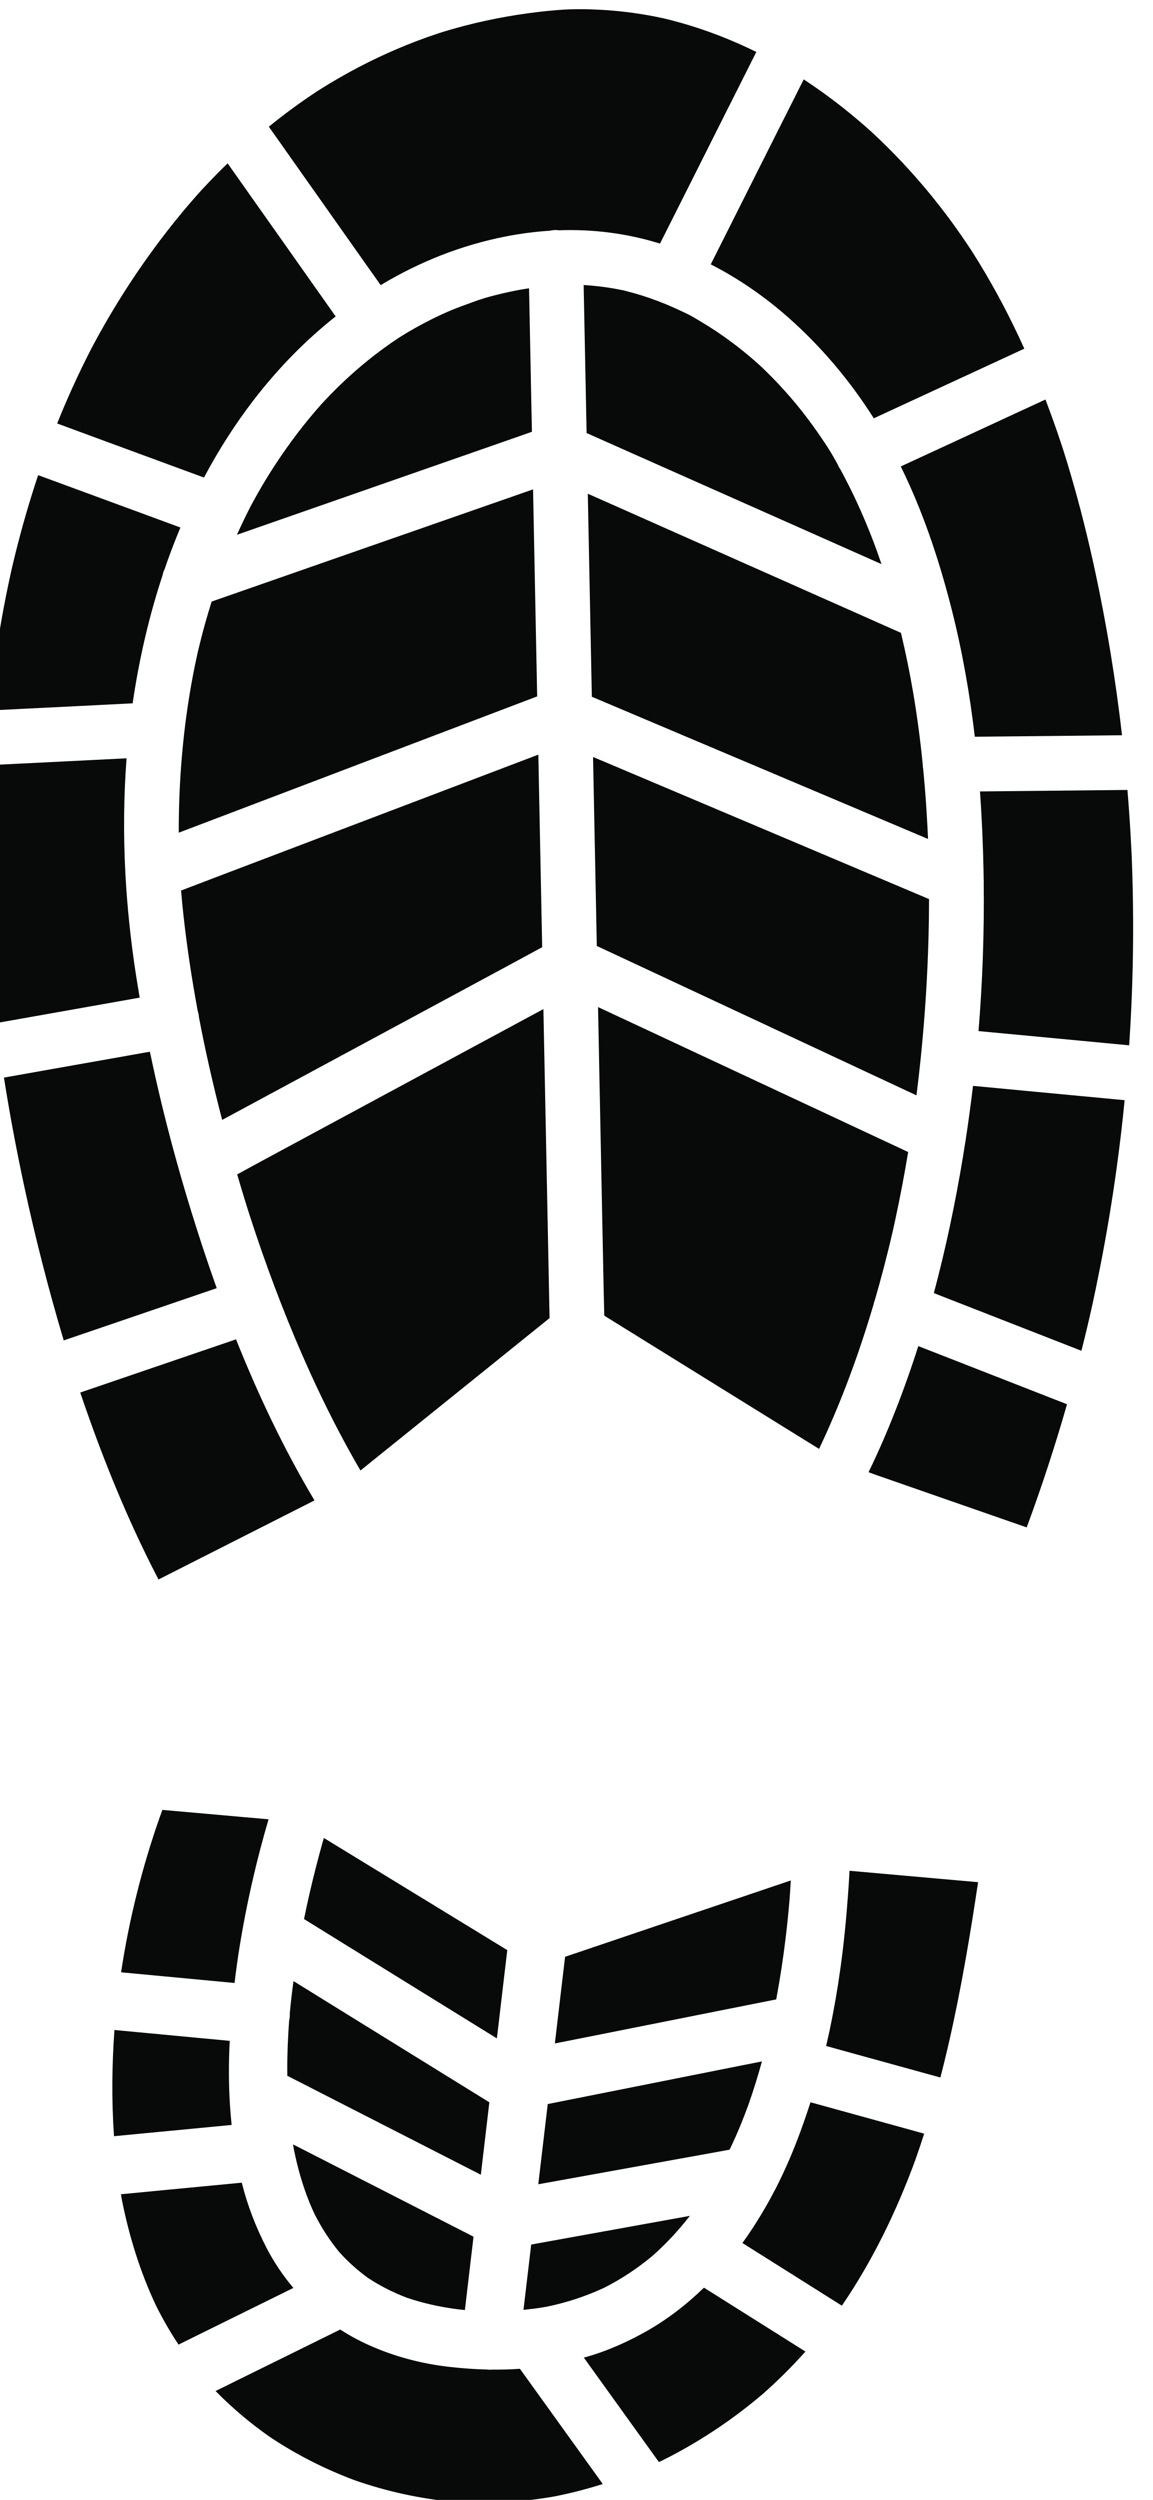 <?xml version="1.0" encoding="UTF-8" standalone="no"?>
<!-- Created with Inkscape (http://www.inkscape.org/) -->

<svg
   version="1.1"
   id="svg1"
   width="606.321"
   height="1313.492"
   viewBox="0 0 606.321 1313.492"
   sodipodi:docname="rightpath23.svg"
   inkscape:version="1.3 (0e150ed, 2023-07-21)"
   xmlns:inkscape="http://www.inkscape.org/namespaces/inkscape"
   xmlns:sodipodi="http://sodipodi.sourceforge.net/DTD/sodipodi-0.dtd"
   xmlns="http://www.w3.org/2000/svg"
   xmlns:svg="http://www.w3.org/2000/svg">
  <sodipodi:namedview
     id="namedview1"
     pagecolor="#ffffff"
     bordercolor="#666666"
     borderopacity="1.0"
     inkscape:showpageshadow="2"
     inkscape:pageopacity="0.0"
     inkscape:pagecheckerboard="0"
     inkscape:deskcolor="#d1d1d1"
     inkscape:zoom="0.17967375"
     inkscape:cx="311.67603"
     inkscape:cy="612.22076"
     inkscape:window-width="1312"
     inkscape:window-height="449"
     inkscape:window-x="277"
     inkscape:window-y="25"
     inkscape:window-maximized="0"
     inkscape:current-layer="group-R5" />
  <defs
     id="defs1" />
  <g
     id="g1"
     transform="translate(-3572.346,-1000.677)">
    <g
       id="group-R5">
      <path
         id="path23"
         d="m 30325.9,8703.7 c -10.6,3.7 -21.3,7.6 -32.1,11.6 20.9,43 40.8,86.3 59.8,130.3 51.8,120.1 97.1,243.1 137,367.9 62,-24.2 124,-48.4 185.9,-72.6 76.2,-29.8 152.3,-59.5 228.5,-89.3 57.9,-22.6 115.8,-45.2 173.6,-67.8 -47,-164.1 -100.2,-326.4 -159.4,-486.6 -109.4,38.1 -218.8,76.1 -328.2,114.2 -88.3,30.8 -176.7,61.5 -265.1,92.3 z m 948.7,1211.7 c -17.9,-130.2 -39.6,-259.9 -64.9,-388.8 -23.9,-122 -45.1,-217.1 -74.1,-331.6 -60.7,23.7 -121.4,47.4 -182.1,71.1 -76.1,29.7 -152.3,59.5 -228.4,89.2 -57.7,22.5 -115.4,45.1 -173.1,67.6 47.5,177.2 85.1,357.1 115,537.5 3.3,19.8 6.4,39.6 9.5,59.5 0.8,3.7 1.4,7.5 1.8,11.4 10.7,69.9 20.2,140 28.6,210.3 65.5,-6.2 131,-12.4 196.6,-18.6 78.4,-7.4 156.8,-14.8 235.3,-22.2 55.9,-5.2 111.7,-10.5 167.6,-15.8 -8.8,-90 -19.4,-179.9 -31.8,-269.6 z m -470.5,3451.2 c 37.9,-69.5 73,-140.5 105.7,-212.7 -0.3,-0.1 -0.5,-0.2 -0.8,-0.4 -64.8,-29.9 -129.6,-59.9 -194.5,-89.9 -75,-34.7 -150,-69.3 -225,-104 -58.3,-27 -116.6,-53.9 -174.9,-80.9 -93.6,147.7 -205.9,281.3 -337.7,398 -92.6,81.8 -196.1,153.6 -307,210.2 4.3,8.7 8.7,17.3 13.1,26 17.9,35.7 35.9,71.4 53.9,107.1 21.2,42.3 42.4,84.5 63.7,126.7 22.9,45.5 45.8,91 68.6,136.5 22.6,44.8 45.2,89.7 67.7,134.6 20.7,40.9 41.3,81.9 61.9,122.8 12.9,25.7 25.8,51.3 38.7,77 30.7,-20.2 61,-41.1 90.7,-62.8 45.2,-33.2 89.2,-68.1 131.9,-104.6 12.2,-10.4 24.2,-21 36.2,-31.6 1.1,-0.9 3.5,-3.1 5.3,-4.7 3.3,-3 6.5,-6 9.8,-9 18.7,-17.5 37.3,-35.2 55.5,-53.3 84,-83.2 161.9,-172.6 233.1,-266.9 20.5,-27.1 40.3,-54.6 59.7,-82.4 8.6,-12.3 17.1,-24.8 25.4,-37.3 4.2,-6.2 8.4,-12.5 12.5,-18.8 1.3,-2 2.4,-3.6 3.4,-5 0.4,-0.7 1.3,-2.1 2.8,-4.5 35.3,-55.5 68.8,-112.3 100.3,-170.1 z M 29552.2,14441 c 102.6,-29 202.3,-68 298,-115 -5.3,-10.4 -10.5,-20.8 -15.7,-31.2 -18,-35.7 -36,-71.4 -53.9,-107.1 -21.3,-42.3 -42.5,-84.5 -63.8,-126.7 -22.8,-45.5 -45.7,-91 -68.6,-136.5 -22.6,-44.8 -45.1,-89.7 -67.7,-134.6 -20.6,-40.9 -41.2,-81.9 -61.8,-122.8 -16.5,-32.7 -32.9,-65.5 -49.4,-98.2 -131,40.8 -265.2,57.4 -399.9,52.6 -0.7,0.1 -1.3,0.2 -2,0.3 -10.6,1.5 -22.1,0.6 -33.3,-2 -57.5,-3.7 -115,-11.1 -172.3,-22.2 -178.4,-34.6 -345,-101.3 -497,-192.8 -5.1,7.2 -10.1,14.4 -15.2,21.6 -21.3,30.2 -42.7,60.3 -64,90.5 -25.2,35.8 -50.5,71.5 -75.7,107.2 -27,38.2 -53.9,76.3 -80.8,114.4 -26.9,38 -53.7,75.9 -80.5,113.9 -24.5,34.7 -49,69.3 -73.4,104 -17.5,24.7 -35,49.5 -52.5,74.3 27,22 54.4,43.4 82.4,64.2 23.5,17.4 47.3,34.4 71.4,50.9 10.7,7.3 21.5,14.5 32.3,21.7 1,0.7 1.9,1.3 2.7,1.8 6.2,4 12.4,7.9 18.6,11.8 48.1,30.1 97.3,58.4 147.6,84.7 99.6,52.1 203.4,96.4 310.1,132 4.1,1.4 8.2,2.7 12.3,4 5.5,1.7 11,3.5 16.5,5.1 12.6,3.9 25.3,7.6 38.1,11.2 27.2,7.7 54.5,14.8 82,21.4 55.8,13.3 112.1,24.4 168.8,33.2 61.3,9.5 123.1,16.8 185.1,20.7 1.6,0.1 12,0.6 16.9,0.8 3.5,0.1 7.3,0.2 8.5,0.3 14.8,0.3 29.6,0.5 44.4,0.4 26,-0.1 52.1,-1 78.2,-2.5 56.3,-3.2 112.5,-9.5 168.2,-18.8 15.8,-2.6 31.5,-5.5 47.2,-8.6 6.3,-1.3 12.6,-2.6 18.8,-3.9 1.3,-0.2 5.6,-1.2 9.2,-1.9 3.6,-0.9 8.7,-2.1 10.1,-2.4 7.7,-1.9 15.4,-3.8 23.2,-5.8 12.3,-3.2 24.6,-6.5 36.9,-10 z m -1434.8,-267.8 c 0.5,0.3 0.4,0.3 0,0 z m -428.7,-358.7 c 18.3,19.1 36.9,38 55.7,56.6 5.1,5 10.3,9.9 15.4,14.8 0.9,-1.2 1.7,-2.5 2.6,-3.7 21.4,-30.2 42.7,-60.4 64,-90.6 25.3,-35.7 50.5,-71.5 75.7,-107.2 27,-38.1 53.9,-76.3 80.9,-114.4 26.8,-37.9 53.6,-75.9 80.4,-113.9 24.5,-34.6 49,-69.3 73.4,-103.9 16.7,-23.6 33.4,-47.3 50.1,-70.9 -120.9,-95.7 -229.9,-207.7 -324.9,-331.3 -74.1,-96.4 -139.1,-198.7 -195.7,-305.3 -1.6,0.6 -3.3,1.2 -4.9,1.8 -64.5,23.7 -129,47.4 -193.5,71.1 -74.5,27.5 -149.1,54.9 -223.7,82.3 -52.8,19.5 -105.7,38.9 -158.5,58.4 23.5,58.6 48.6,116.6 75.3,173.8 13.2,28.3 26.8,56.5 40.8,84.4 6.2,12.4 12.5,24.8 18.9,37.1 9.8,19 3.7,7.1 1.5,3 3.2,6.1 6.5,12.2 9.8,18.3 29.3,54.7 60.3,108.5 92.9,161.3 61.8,100.3 129.2,197.4 201.9,290.1 36.3,46.3 73.9,91.4 112.9,135.3 0.9,1 6.4,7.1 9.9,11.1 3.9,4.2 12.4,13.5 11.7,12.7 9.1,9.8 18.2,19.5 27.4,29.1 z M 26908,12292.2 c 3.8,15.7 7.5,31.3 11.3,46.9 26.2,106.2 56.6,211.4 91.3,315.1 61.8,-22.7 123.5,-45.4 185.3,-68.1 74.5,-27.5 149.1,-54.9 223.7,-82.3 51.2,-18.9 102.3,-37.7 153.5,-56.5 -22.6,-53.9 -43.4,-108.5 -62.3,-163.9 -1,-2.2 -2.1,-4.5 -3,-6.7 -2.5,-5.9 -4.2,-12 -5.3,-18.2 -51,-154.1 -88.3,-313.2 -113.4,-473.4 -1.7,-10.8 -3.3,-21.6 -4.9,-32.4 -6.3,-0.3 -12.7,-0.6 -19,-0.9 -65,-3.3 -130,-6.5 -195,-9.8 -75.4,-3.7 -150.8,-7.5 -226.3,-11.2 -42.4,-2.2 -84.8,-4.3 -127.2,-6.4 8.6,87.5 19.5,174.7 33,261.5 9.6,62.4 20.5,124.6 32.8,186.5 6.3,31.7 12.9,63.3 19.9,94.9 1.1,5.2 2.3,10.4 3.5,15.6 0.6,2.7 1.8,8 2.1,9.3 z m 578.5,-4000.7 c -32.6,62.4 -63.6,125.7 -93.1,189.8 -49.1,106.5 -94.1,214.9 -135.9,324.5 -20.9,54.9 -41,110.1 -60.4,165.6 -6.8,19.5 -13.5,39.1 -20.1,58.6 3.9,1.3 7.8,2.6 11.7,4 67.6,23 135.1,46.1 202.7,69.2 78.7,26.8 157.3,53.7 235.9,80.5 55.2,18.8 110.5,37.7 165.7,56.5 87.6,-219.5 189.3,-433.6 310.2,-636.3 -205.6,-104.1 -411.1,-208.3 -616.7,-312.4 z m 843.2,466.6 c -14.9,-12 -29.8,-24.1 -44.7,-36.1 -23.3,39.9 -45.9,80.3 -67.8,121 -93.1,173.4 -173.9,353.4 -245.5,536.7 -35.6,91.1 -69,183.1 -100.2,275.8 -8.4,24.9 -16.6,49.8 -24.7,74.8 -1.4,4.3 -2.8,8.7 -4.2,13.1 0,0.1 -0.1,0.1 -0.1,0.2 -3.5,11.2 -7,22.4 -10.5,33.5 -11.9,38.1 -23.3,76.4 -34.5,114.7 32.1,17.4 63.9,35 96,52.3 120.5,64.9 241,129.9 361.4,194.8 139,74.9 277.9,149.8 416.8,224.6 112.2,60.5 224.4,121 336.6,181.4 2.6,-127.8 5.1,-255.7 7.7,-383.6 3,-151.9 6,-303.7 9.1,-455.6 2,-103.2 4.1,-206.3 6.1,-309.4 0.5,-24 1,-48.1 1.5,-72.1 -89,-71.7 -178,-143.3 -266.9,-215 -145.4,-117 -290.7,-234.1 -436.1,-351.1 z m 2994.7,1643.6 c -64.4,6.1 -128.8,12.2 -193.2,18.3 -78.5,7.4 -156.9,14.8 -235.3,22.2 -55.8,5.2 -111.6,10.5 -167.3,15.7 16,194.3 22.9,389.4 20.6,584.3 0.4,6.2 0.3,12.6 -0.3,18.9 -0.1,8.9 -0.2,17.8 -0.3,26.7 -2.1,105.7 -6.6,211.4 -14.2,316.9 56.9,0.6 113.8,1.1 170.6,1.7 76.9,0.8 153.7,1.6 230.5,2.3 60.7,0.6 121.3,1.2 182,1.9 3.4,-40.6 6.4,-81.2 9.1,-121.9 2.2,-34.2 4.2,-68.4 5.9,-102.6 2.1,-41 2,-40.2 3.4,-79.4 4.5,-131.3 5.3,-262.8 2.4,-394.2 -2.3,-103.7 -7,-207.3 -13.9,-310.8 z m -903.2,2286.8 c 62.6,28.9 125.2,57.9 187.9,86.8 75,34.7 150,69.4 225,104.1 53.1,24.5 106.2,49 159.3,73.6 16,-41.9 31.3,-84 45.9,-126.3 6.2,-18 12.2,-36 18.2,-54 2.4,-7.2 4.7,-14.5 7.1,-21.7 0.2,-0.8 1.2,-3.9 2.1,-6.7 8.9,-28.4 17.6,-56.8 26,-85.4 37.4,-127.5 69.6,-256.6 97.5,-386.6 45.8,-213.3 81,-428.9 105.9,-645.7 -55.9,-0.5 -111.8,-1.1 -167.7,-1.7 -76.8,-0.7 -153.6,-1.5 -230.5,-2.3 -61.3,-0.6 -122.6,-1.2 -183.9,-1.8 -19.9,169 -49.3,336.9 -91.3,502.4 -0.8,3.3 -1.6,6.5 -2.5,9.7 -0.5,2.5 -1.2,5 -1.9,7.4 -48.5,187.9 -111.1,373.8 -197.1,548.2 z m -2824.1,-981.7 c 7.2,52.4 15.7,104.6 25.6,156.5 4.9,25.8 10.2,51.5 15.8,77.2 1,4.7 2.1,9.4 3.1,14.1 0.2,0.8 0.4,1.8 0.7,2.8 2.6,10.8 5.1,21.5 7.8,32.2 13.7,55.5 29.2,110.6 46.5,165.2 46.6,16.2 93.2,32.6 139.9,48.8 121.4,42.4 242.9,84.7 364.3,127.1 141,49.2 282,98.3 423,147.5 114.5,39.9 229.1,79.9 343.6,119.8 0.5,-26.9 1.1,-53.8 1.6,-80.7 3.8,-191 7.6,-381.9 11.4,-572.9 1.1,-54.8 2.2,-109.5 3.3,-164.2 -53,-20.1 -105.9,-40.3 -158.9,-60.4 -136.1,-51.7 -272.2,-103.4 -408.3,-155.1 -154.5,-58.7 -308.9,-117.4 -463.4,-176.1 -126.6,-48.1 -253.2,-96.2 -379.8,-144.3 -2.3,-0.8 -4.5,-1.7 -6.8,-2.5 -0.1,51.7 0.9,103.5 3.1,155.3 4.3,103.6 13.4,207 27.5,309.7 z m 119.6,-2264.4 c -2.4,-0.8 -4.9,-1.6 -7.3,-2.5 -67.6,-23 -135.2,-46.1 -202.8,-69.2 -78.6,-26.8 -157.2,-53.6 -235.8,-80.5 -53,-18.1 -106,-36.2 -159.1,-54.3 -60.1,201.5 -112.4,405.1 -156.5,610.6 -30.5,141.8 -57.2,284.5 -79.9,427.7 62.7,11.1 125.4,22.2 188.2,33.4 75.9,13.4 151.8,26.9 227.7,40.3 53.7,9.5 107.5,19 161.3,28.6 54.6,-262.9 126.1,-522.3 210.2,-777.1 17.3,-52.4 35.3,-104.8 54,-157 z m 1164.1,1280.5 c -120.3,-64.9 -240.7,-129.7 -361,-194.6 -138.1,-74.4 -276.2,-148.8 -414.2,-223.2 -113.8,-61.3 -227.5,-122.6 -341.2,-183.9 -8.8,-4.7 -17.5,-9.4 -26.3,-14.1 -34.9,134.1 -65.8,269.5 -91.8,405.7 -0.2,2.8 -0.4,5.5 -0.8,8.2 -0.8,5.8 -2.1,11.3 -4,16.5 -23,123.9 -42,248.5 -55.9,373.5 -3.8,34 -7.1,68.1 -9.9,102.2 45,17.1 89.9,34.4 134.9,51.5 135.3,51.4 270.6,102.8 405.9,154.2 157.5,59.8 314.9,119.6 472.4,179.4 129.4,49.2 258.7,98.4 388.1,147.5 3.8,1.4 7.5,2.9 11.3,4.3 1.5,-74.1 3,-148.2 4.4,-222.3 3.6,-179.4 7.2,-358.9 10.8,-538.4 -41,-22.1 -81.8,-44.5 -122.7,-66.5 z M 30529,11218 c -0.1,0.3 -0.1,0.9 -0.1,1.8 0,-0.6 0,-1.2 0.1,-1.8 z m -0.4,8.5 c 0,-0.9 0.1,-1.9 0.1,-2.9 -0.3,7.1 -0.6,16.7 -0.1,2.9 z m -1316.4,1341.8 c 120.1,-53.3 240.2,-106.6 360.2,-159.9 138.9,-61.6 277.8,-123.3 416.7,-185 114.8,-51 229.6,-101.9 344.4,-152.9 29.5,-13.1 59,-26.2 88.5,-39.3 18.4,-77.2 34.4,-155 47.8,-233.3 16.2,-94.8 28.7,-190.2 38.3,-285.9 -0.1,-6.4 0.5,-12.6 1.8,-18.8 5.2,-54.3 9.6,-108.7 13.1,-163.2 1.3,-21.3 2.6,-42.7 3.7,-64.1 0.5,-10.3 1,-20.5 1.5,-30.7 0.2,-4.6 0.3,-9.1 0.6,-13.7 0,-1.5 0.1,-3 0.1,-4.5 -29.4,12.4 -58.9,24.9 -88.3,37.3 -138,58.3 -276,116.7 -414,175 -151,63.8 -302,127.6 -453,191.4 -114.5,48.4 -229,96.8 -343.6,145.3 -10,4.2 -20.1,8.5 -30.2,12.7 -1.9,96.8 -3.8,193.5 -5.8,290.3 -3.4,170.6 -6.8,341.2 -10.2,511.8 9.5,-4.1 19,-8.3 28.4,-12.5 z M 30483.4,10204 c -31.8,14.9 -63.6,29.7 -95.4,44.6 -128.1,59.8 -256.2,119.7 -384.4,179.5 -141.1,65.9 -282.3,131.8 -423.4,197.8 -109.2,50.9 -218.3,101.9 -327.5,152.9 -11.1,5.2 -22.2,10.4 -33.3,15.5 -0.3,15.8 -0.6,31.6 -0.9,47.4 -4.1,205.5 -8.2,411 -12.3,616.5 -0.5,27.5 -1.1,55 -1.6,82.5 13.9,-5.8 27.8,-11.5 41.7,-17.4 128.4,-54.3 256.8,-108.5 385.2,-162.8 149.5,-63.2 299,-126.4 448.5,-189.6 122.8,-51.9 245.7,-103.8 368.6,-155.8 28.1,-11.9 56.3,-23.8 84.5,-35.7 -0.1,-50.3 -0.8,-100.6 -2.1,-150.9 -4.1,-152.2 -13.6,-304.4 -28.7,-456.1 -0.1,-0.7 -0.3,-1.5 -0.4,-2.3 -0.3,-2.8 -0.5,-5.5 -0.6,-8.3 -5.3,-52.6 -11.3,-105.2 -17.9,-157.8 z M 26813,11508.3 c 65,3.2 130,6.5 195,9.7 75.4,3.8 150.8,7.5 226.2,11.3 42,2.1 84,4.2 126,6.3 -11.5,-150.6 -12.7,-301.7 -4.8,-452.5 0,-2.7 0.2,-5.5 0.4,-8.2 7.1,-130.1 20.9,-259.9 40.6,-388.7 5,-32.1 10.2,-64.1 15.7,-96.1 -61.7,-11 -123.5,-21.9 -185.2,-32.8 -75.9,-13.5 -151.8,-26.9 -227.7,-40.4 -51.7,-9.1 -103.3,-18.3 -155,-27.4 -2.9,22.1 -5.7,44.2 -8.4,66.3 -13.2,109.8 -23.9,219.8 -31.5,330.1 -1.9,27.5 -3.6,54.9 -5.1,82.4 -0.8,14.5 -1.5,29 -2.2,43.5 -0.1,1.4 -0.4,8.4 -0.5,12.8 -0.3,6.7 -0.8,19.9 -0.7,18.4 -2.2,62.1 -3.3,124.3 -3.2,186.5 0,92.7 2.5,185.5 7.6,278.1 4.2,0.2 8.5,0.5 12.8,0.7 z m 1963.2,1845.5 c 12.3,3.6 24.6,6.9 36.9,10.1 22.4,5.9 44.9,11.1 67.6,15.8 23.5,4.9 47,9.2 70.7,12.8 0.4,-13.4 0.7,-26.9 1,-40.3 2.3,-116.4 4.6,-232.8 6.9,-349.1 1.2,-59.2 2.4,-118.4 3.6,-177.6 -34.6,-12 -69.1,-24.2 -103.6,-36.3 -121.2,-42.2 -242.5,-84.5 -363.7,-126.8 -142.3,-49.6 -284.6,-99.3 -427,-148.9 -90.7,-31.6 -181.4,-63.3 -272.1,-94.9 0.4,0.8 0.7,1.6 1,2.3 5.9,13 11.8,25.9 17.9,38.7 1.9,3.6 3.6,7.2 5.2,10.8 3.7,7.7 7.3,15.5 11.1,23.2 5.3,10.8 10.7,21.5 16.2,32.2 0.5,0.9 1,2 1.6,3.2 1.9,3.8 4,7.5 6,11.1 46.3,86.1 98.7,169 156.5,247.8 29.1,39.8 59.7,78.5 91.7,115.9 8.4,9.8 16.9,19.4 25.3,29.1 0.5,0.5 1,1 1.4,1.5 3.6,4 7.3,8 11,11.9 15.7,16.7 31.6,33.1 47.9,49.3 64,63.2 132.9,121.5 206.4,173.3 3.3,2.2 6.5,4.4 9.6,6.8 9.5,6.6 19.1,13 28.7,19.5 4.7,3 9.4,6 14.1,8.9 19.1,11.8 38.4,23.2 58,34.1 40.3,22.5 81.6,43.1 123.9,61.6 42.8,18.7 86.8,33 130.4,49.5 -29.9,-11.3 7.2,2 15.8,4.5 z m 541.9,32 c 2.5,-0.3 5,-0.9 7.6,-1.6 -2.7,0.6 -5.8,1.2 -7.6,1.6 z m 854.4,-690.5 c 0.4,-0.9 0.8,-1.9 1.2,-2.8 2.3,-5.4 5.3,-10.4 8.5,-15 5.1,-9.5 10.2,-19.1 15.2,-28.5 50.1,-94.9 92.9,-193.6 129.6,-294.5 6.2,-17.2 12.2,-34.5 18.1,-51.8 -1.1,0.5 -2.2,1 -3.4,1.5 -123.4,54.8 -246.8,109.6 -370.2,164.4 -137.1,60.9 -274.3,121.8 -411.5,182.7 -109.5,48.6 -219,97.3 -328.5,145.9 -17.5,7.8 -35,15.5 -52.4,23.3 -1.8,86.6 -3.5,173.3 -5.2,259.9 -2.1,103.1 -4.1,206.2 -6.2,309.4 -0.1,5.1 -0.2,10.3 -0.3,15.5 39.9,-2.4 79.8,-6.9 119.2,-13.8 12.1,-2.1 24.2,-4.6 36.3,-7 2.9,-0.6 4.7,-1 5.9,-1.2 2.1,-0.6 4.1,-1.2 6.1,-1.7 21.4,-5.4 42.7,-11.4 63.7,-18 43.3,-13.7 85.7,-29.9 127.1,-48.4 11.2,-5 22.3,-10.2 33.3,-15.5 5.7,-2.8 43.7,-20.1 14.8,-7.1 20,-9 39.1,-21.3 57.9,-32.4 78.5,-46.6 152.2,-101.2 220.6,-161.7 1,-0.9 2.6,-2.5 4.3,-4.2 -0.9,0.9 -1.8,1.9 -2.8,3.1 3.3,-3.6 7.3,-6.8 10.8,-10.1 9.1,-8.5 18,-17 26.8,-25.7 15.8,-15.5 31.4,-31.4 46.6,-47.6 32.8,-34.9 64.1,-71.2 93.8,-108.8 17,-21.6 33.5,-43.6 49.4,-66 7.6,-10.6 15,-21.2 22.3,-32 4.1,-6 8,-12 12.1,-18 1,-1.5 3,-4.3 4.3,-6.1 19,-28.1 36.3,-57.8 52.6,-87.8 z M 29249,9333.7 c -0.7,33.4 -1.8,66.8 -2.4,100.2 -2.4,116.4 -4.7,232.7 -7,349.1 -3.2,161.9 -6.5,323.8 -9.7,485.8 -1.9,94.6 -3.8,189.3 -5.6,284 10,-4.6 20,-9.2 30,-13.9 121.4,-56.7 242.7,-113.3 364.1,-170 140.4,-65.6 280.8,-131.1 421.2,-196.7 116,-54.2 232.1,-108.4 348.1,-162.6 21,-9.8 41.9,-19.6 62.8,-29.4 -14.9,-90 -32,-179.6 -51.2,-268.7 -3,-13.6 -6,-27.2 -9,-40.8 -0.1,-0.4 -0.2,-0.9 -0.3,-1.3 -0.6,-2.8 -1.2,-5.5 -1.9,-8.2 -5.1,-22.2 -10.4,-44.3 -15.8,-66.3 -11.4,-46.4 -23.5,-92.6 -36.2,-138.6 -5.7,-20.5 -11.5,-40.9 -17.4,-61.3 -2.3,-5.5 -3.9,-11 -4.9,-16.6 -18.4,-62.3 -38.1,-124.1 -59.2,-185.5 -29.7,-86.3 -62.2,-171.6 -97.9,-255.5 -17.3,-40.6 -35.3,-80.9 -54.1,-120.8 -1.5,-3.1 -3,-6.2 -4.4,-9.2 -43.2,26.7 -86.3,53.5 -129.5,80.2 -239.9,148.7 -479.8,297.4 -719.7,446.1"
         style="fill:#080909;fill-opacity:1;fill-rule:nonzero;stroke:none"
         transform="matrix(0.133,0,0,-0.133,0,2933.333)" />
      <path
         id="path24"
         d="m 29856.6,13094.3 c 5.4,-5.5 11.3,-12.1 0,0 v 0"
         style="fill:#080909;fill-opacity:1;fill-rule:nonzero;stroke:none"
         transform="matrix(0.133,0,0,-0.133,0,2933.333)" />
      <path
         id="path25"
         d="m 27337.8,5862.9 c 1.5,-8.4 3,-16.9 4.5,-25.4 28.6,-142.7 72,-282.2 134,-413.9 26.7,-53.4 56.4,-105.1 89.2,-154.7 44.1,21.7 88.1,43.5 132.2,65.2 66.2,32.6 132.4,65.3 198.7,97.9 41.1,20.3 82.2,40.5 123.3,60.8 -41.4,49.2 -77.5,102.7 -106.9,159.8 -42.1,81.9 -74.9,166.8 -97.1,256 -49.4,-4.6 -98.7,-9.4 -148.1,-14.1 -66.1,-6.4 -132.2,-12.7 -198.3,-19 -43.8,-4.2 -87.6,-8.4 -131.5,-12.6 z m 680.5,197 c 1.2,-6.9 2.4,-13.8 3.6,-20.8 14.4,-71.2 34.2,-141.4 61.5,-208.8 6.5,-16 13.4,-31.7 20.8,-47.3 27,-53 59.4,-103.2 97.4,-149.1 34.1,-37.8 72.1,-71.8 113.3,-101.7 48.1,-31.7 99.7,-57.6 153.5,-78.1 62.7,-21.3 127.5,-35.7 193.1,-44.5 12.1,-1.6 24.2,-3 36.4,-4.2 2.5,21.4 5,42.7 7.5,64.1 6.8,57.4 13.6,114.8 20.3,172.2 2.1,17.8 4.2,35.6 6.3,53.5 -13.9,7.2 -27.8,14.4 -41.8,21.5 -75.8,38.7 -151.6,77.4 -227.4,116.1 -89.2,45.6 -178.5,91.2 -267.7,136.8 -58.9,30.1 -117.8,60.2 -176.8,90.3 z m 911.2,-653.7 c 7.3,0.7 14.5,1.5 21.7,2.3 5.5,1.1 11.1,1.7 16.6,1.9 17.8,2.3 35.6,5.1 53.2,8.2 78.8,16.2 155.6,41.2 228.4,75.3 68.8,34.9 133.2,77.8 192.3,127.4 53.3,47.5 101.9,100 145.8,156.3 -38.9,-7.1 -77.7,-14.1 -116.7,-21.1 -98.5,-17.8 -197.1,-35.6 -295.7,-53.4 -71.7,-12.9 -143.4,-25.9 -215.2,-38.9 -0.9,-7.8 -1.8,-15.8 -2.7,-23.7 -7.3,-60.9 -14.4,-122 -21.6,-182.9 -2,-17.2 -4.1,-34.3 -6.1,-51.4 z m 865.6,264.1 c 27.6,-17.4 55.1,-34.7 82.6,-52 57.3,-36.1 114.5,-72.1 171.8,-108.1 46.3,-29.2 92.6,-58.3 138.9,-87.5 0.9,1.4 2,2.9 3,4.3 120.1,176.8 213.5,370 287.1,570.5 12.3,34.8 24.1,69.7 35.4,104.8 -35.7,9.9 -71.5,19.7 -107.2,29.6 -64.7,17.9 -129.4,35.7 -194.1,53.5 -49.4,13.7 -98.9,27.3 -148.3,40.9 -12.3,-38.1 -25.3,-76.1 -39.1,-113.8 -28,-76.6 -60.1,-151.9 -97.3,-224.5 -1.9,-4.2 -4,-8.2 -6.4,-12.1 -10.5,-20.3 -21.4,-40.3 -32.7,-60.1 -28.7,-49.8 -59.8,-98.7 -93.7,-145.5 z m -1799.5,681.5 c 0,-7 0.1,-13.9 0.2,-20.9 12.1,-6.2 24.3,-12.4 36.4,-18.6 77.7,-39.7 155.4,-79.4 233.1,-119.1 93.4,-47.7 186.7,-95.4 280.1,-143.1 71.8,-36.7 143.6,-73.4 215.5,-110.1 5.6,47.5 11.2,95 16.8,142.6 5.6,47.8 11.3,95.7 16.9,143.5 -7.9,4.9 -15.9,9.9 -23.8,14.7 -70,43.4 -140.1,86.6 -210.1,129.9 -92.6,57.3 -185.2,114.5 -277.9,171.8 -85.1,52.6 -170.2,105.3 -255.4,158 -2.4,1.5 -4.9,2.9 -7.3,4.5 -5.8,-42.6 -10.7,-85.3 -14.7,-128 0.7,-9.3 -0.2,-18.8 -2.5,-28.2 -4.8,-65.6 -7.6,-131.3 -7.3,-197 z m 992.4,-449.5 c 63,11.3 125.9,22.7 188.9,34.1 93.2,16.8 186.4,33.6 279.6,50.5 80.5,14.5 161.1,29.1 241.6,43.6 15.6,2.8 31.1,5.7 46.6,8.7 14.9,31.2 29.1,62.8 42.3,94.8 11.3,27.4 21.9,55.2 32.1,83 19.8,56.3 37.5,113.2 53.2,170.7 -61.2,-12.2 -122.5,-24.4 -183.8,-36.5 -107.8,-21.5 -215.5,-42.9 -323.3,-64.4 -95.4,-18.9 -190.9,-38 -286.3,-56.9 -17.9,-3.6 -35.7,-7.1 -53.5,-10.7 -5.1,-43 -10.2,-86.1 -15.2,-129.1 -7.4,-62.6 -14.8,-125.2 -22.2,-187.8 z m -1677.5,189.9 c 41,3.9 81.9,7.8 122.9,11.8 66,6.3 132.1,12.6 198.2,18.9 48.1,4.6 96,9.2 144,13.8 -2.6,24.7 -4.7,49.5 -6.4,74.3 -5.6,85.8 -5.5,172 -1.2,257.9 -44.5,4.2 -89.1,8.4 -133.7,12.6 -65.5,6.2 -130.9,12.3 -196.4,18.5 -41.9,3.9 -83.8,7.9 -125.7,11.8 -10,-139.6 -11.5,-280 -1.7,-419.6 z m 751.3,857.8 c 6.3,-3.9 12.6,-7.8 19,-11.7 75.4,-46.7 150.8,-93.3 226.3,-140 91.2,-56.4 182.4,-112.8 273.7,-169.2 79.1,-48.9 158.2,-97.8 237.3,-146.7 2.1,-1.3 4.2,-2.6 6.2,-3.8 2.2,17.8 4.3,35.7 6.4,53.5 7.2,61 14.4,122 21.5,183 4.5,37.4 8.9,74.9 13.3,112.2 -55.4,33.9 -110.7,67.7 -166.1,101.5 -91.1,55.7 -182.1,111.3 -273.2,166.9 -85.4,52.2 -170.8,104.4 -256.2,156.5 -9.9,6.1 -19.8,12.1 -29.7,18.2 -1.8,-6.3 -3.7,-12.6 -5.5,-19 -17.5,-62.1 -33.5,-124.6 -48.1,-187.3 -8.9,-38 -17.2,-75.9 -24.9,-114.1 z m 991.8,-491.4 c 59.8,11.9 119.6,23.8 179.4,35.6 110.2,22 220.3,43.9 330.6,65.8 95.4,19 190.9,38 286.4,57 26.3,5.2 52.5,10.4 78.8,15.6 15.1,80.4 27.4,161.2 37.2,242.3 6.1,50.1 11.1,100.2 15.4,150.5 1.9,25.7 3.7,51.4 5.1,77.2 -64.4,-21.8 -128.7,-43.5 -193.1,-65.3 -102.6,-34.6 -205.2,-69.3 -307.8,-103.9 -93.7,-31.7 -187.3,-63.3 -280.9,-95 -36.9,-12.4 -73.8,-24.9 -110.7,-37.4 -3.9,-32.6 -7.8,-65.2 -11.6,-97.8 -6.8,-57.4 -13.5,-114.8 -20.3,-172.2 -2.8,-24.1 -5.7,-48.3 -8.5,-72.4 z m 1072.5,-10 c 37.5,-10.3 74.9,-20.6 112.3,-31 64.7,-17.8 129.5,-35.7 194.2,-53.5 48.4,-13.4 96.8,-26.7 145.3,-40 53,204.2 92.1,412.2 125.7,620.4 8.1,50.3 15.8,100.8 23.4,151.2 -48.8,4.4 -97.7,8.6 -146.5,13 -120.7,10.6 -241.3,21.4 -361.9,32.1 -1.5,-29.5 -3.3,-58.9 -5.5,-88.3 -7.2,-100.4 -16.9,-200.6 -30.9,-300.3 -11.1,-79.1 -24.6,-157.8 -41.1,-236 -0.7,-4.5 -1.6,-9.1 -2.9,-13.6 -3.9,-18 -7.9,-36 -12.1,-54 z m -958,-1231.1 c 17.5,-24.3 35,-48.7 52.6,-73 43.9,-61.1 87.9,-122.2 131.8,-183.3 37.5,-52.1 75,-104.2 112.5,-156.3 4.6,2.1 9.3,4.4 13.9,6.5 141.7,70.7 274.3,158.6 395.1,261 60.2,52.9 117,109.4 170.3,169 -26.6,16.8 -53.3,33.6 -79.9,50.4 -57.3,36 -114.5,72 -171.7,108 -49.3,31.1 -98.7,62.1 -148,93.1 -0.4,0.4 -1,0.7 -1.5,1 -69,-66.9 -146.1,-126.4 -229.6,-173.4 -56,-31.4 -114.6,-59 -175,-80.8 -23.2,-8.4 -46.8,-15.7 -70.5,-22.2 z m -1456,-131.9 c 64.9,-66.3 136.1,-126.3 212.2,-179.8 105.9,-71 220.1,-129 339.7,-173.4 126.9,-44.1 258.8,-72.8 392.7,-85 133.4,-9.1 267.2,-1.1 398.8,22.4 63.4,12.7 125.9,28.9 187.5,48.4 -22.5,31.3 -45,62.5 -67.5,93.8 -44,61.1 -87.9,122.2 -131.9,183.3 -37.9,52.6 -75.7,105.3 -113.6,157.9 -4.9,6.7 -9.7,13.5 -14.6,20.2 -36.2,-2.6 -72.5,-3.6 -108.8,-3.2 -7.1,-0.8 -14.4,-0.7 -21.6,0.3 -48.6,1.2 -97.2,4.7 -145.5,10.1 -111.1,12.2 -220.4,40.9 -322.5,86.9 -38.6,17.3 -76.2,37.8 -112.1,61 -52.8,-26 -105.5,-52 -158.2,-78 -66.3,-32.7 -132.5,-65.3 -198.7,-97.9 -45.3,-22.4 -90.6,-44.7 -135.9,-67"
         style="fill:#080909;fill-opacity:1;fill-rule:nonzero;stroke:none"
         transform="matrix(0.133,0,0,-0.133,0,2933.333)" />
      <path
         id="path26"
         d="m 27338.5,6739.7 c 41.9,-3.9 83.9,-7.8 125.9,-11.8 65.5,-6.1 130.9,-12.3 196.3,-18.5 42.2,-3.9 84.3,-7.9 126.5,-11.9 3.1,26.9 6.6,53.6 10.4,80.3 6.4,45.3 13.8,90.4 21.9,135.3 0.3,1.6 0.6,3.2 0.9,4.8 6.3,34.7 12.9,69.2 20.2,103.7 14.3,68.5 30.4,136.6 48.1,204.2 10.4,39.6 21.3,79.1 32.9,118.4 -30.4,2.6 -60.7,5.3 -91,8 -109.6,9.7 -219.1,19.4 -328.7,29.1 -3.3,-8.8 -6.5,-17.6 -9.7,-26.4 -70.4,-199.6 -122.1,-405.8 -153.7,-615.2"
         style="fill:#080909;fill-opacity:1;fill-rule:nonzero;stroke:none"
         transform="matrix(0.133,0,0,-0.133,0,2933.333)" />
    </g>
  </g>
</svg>
